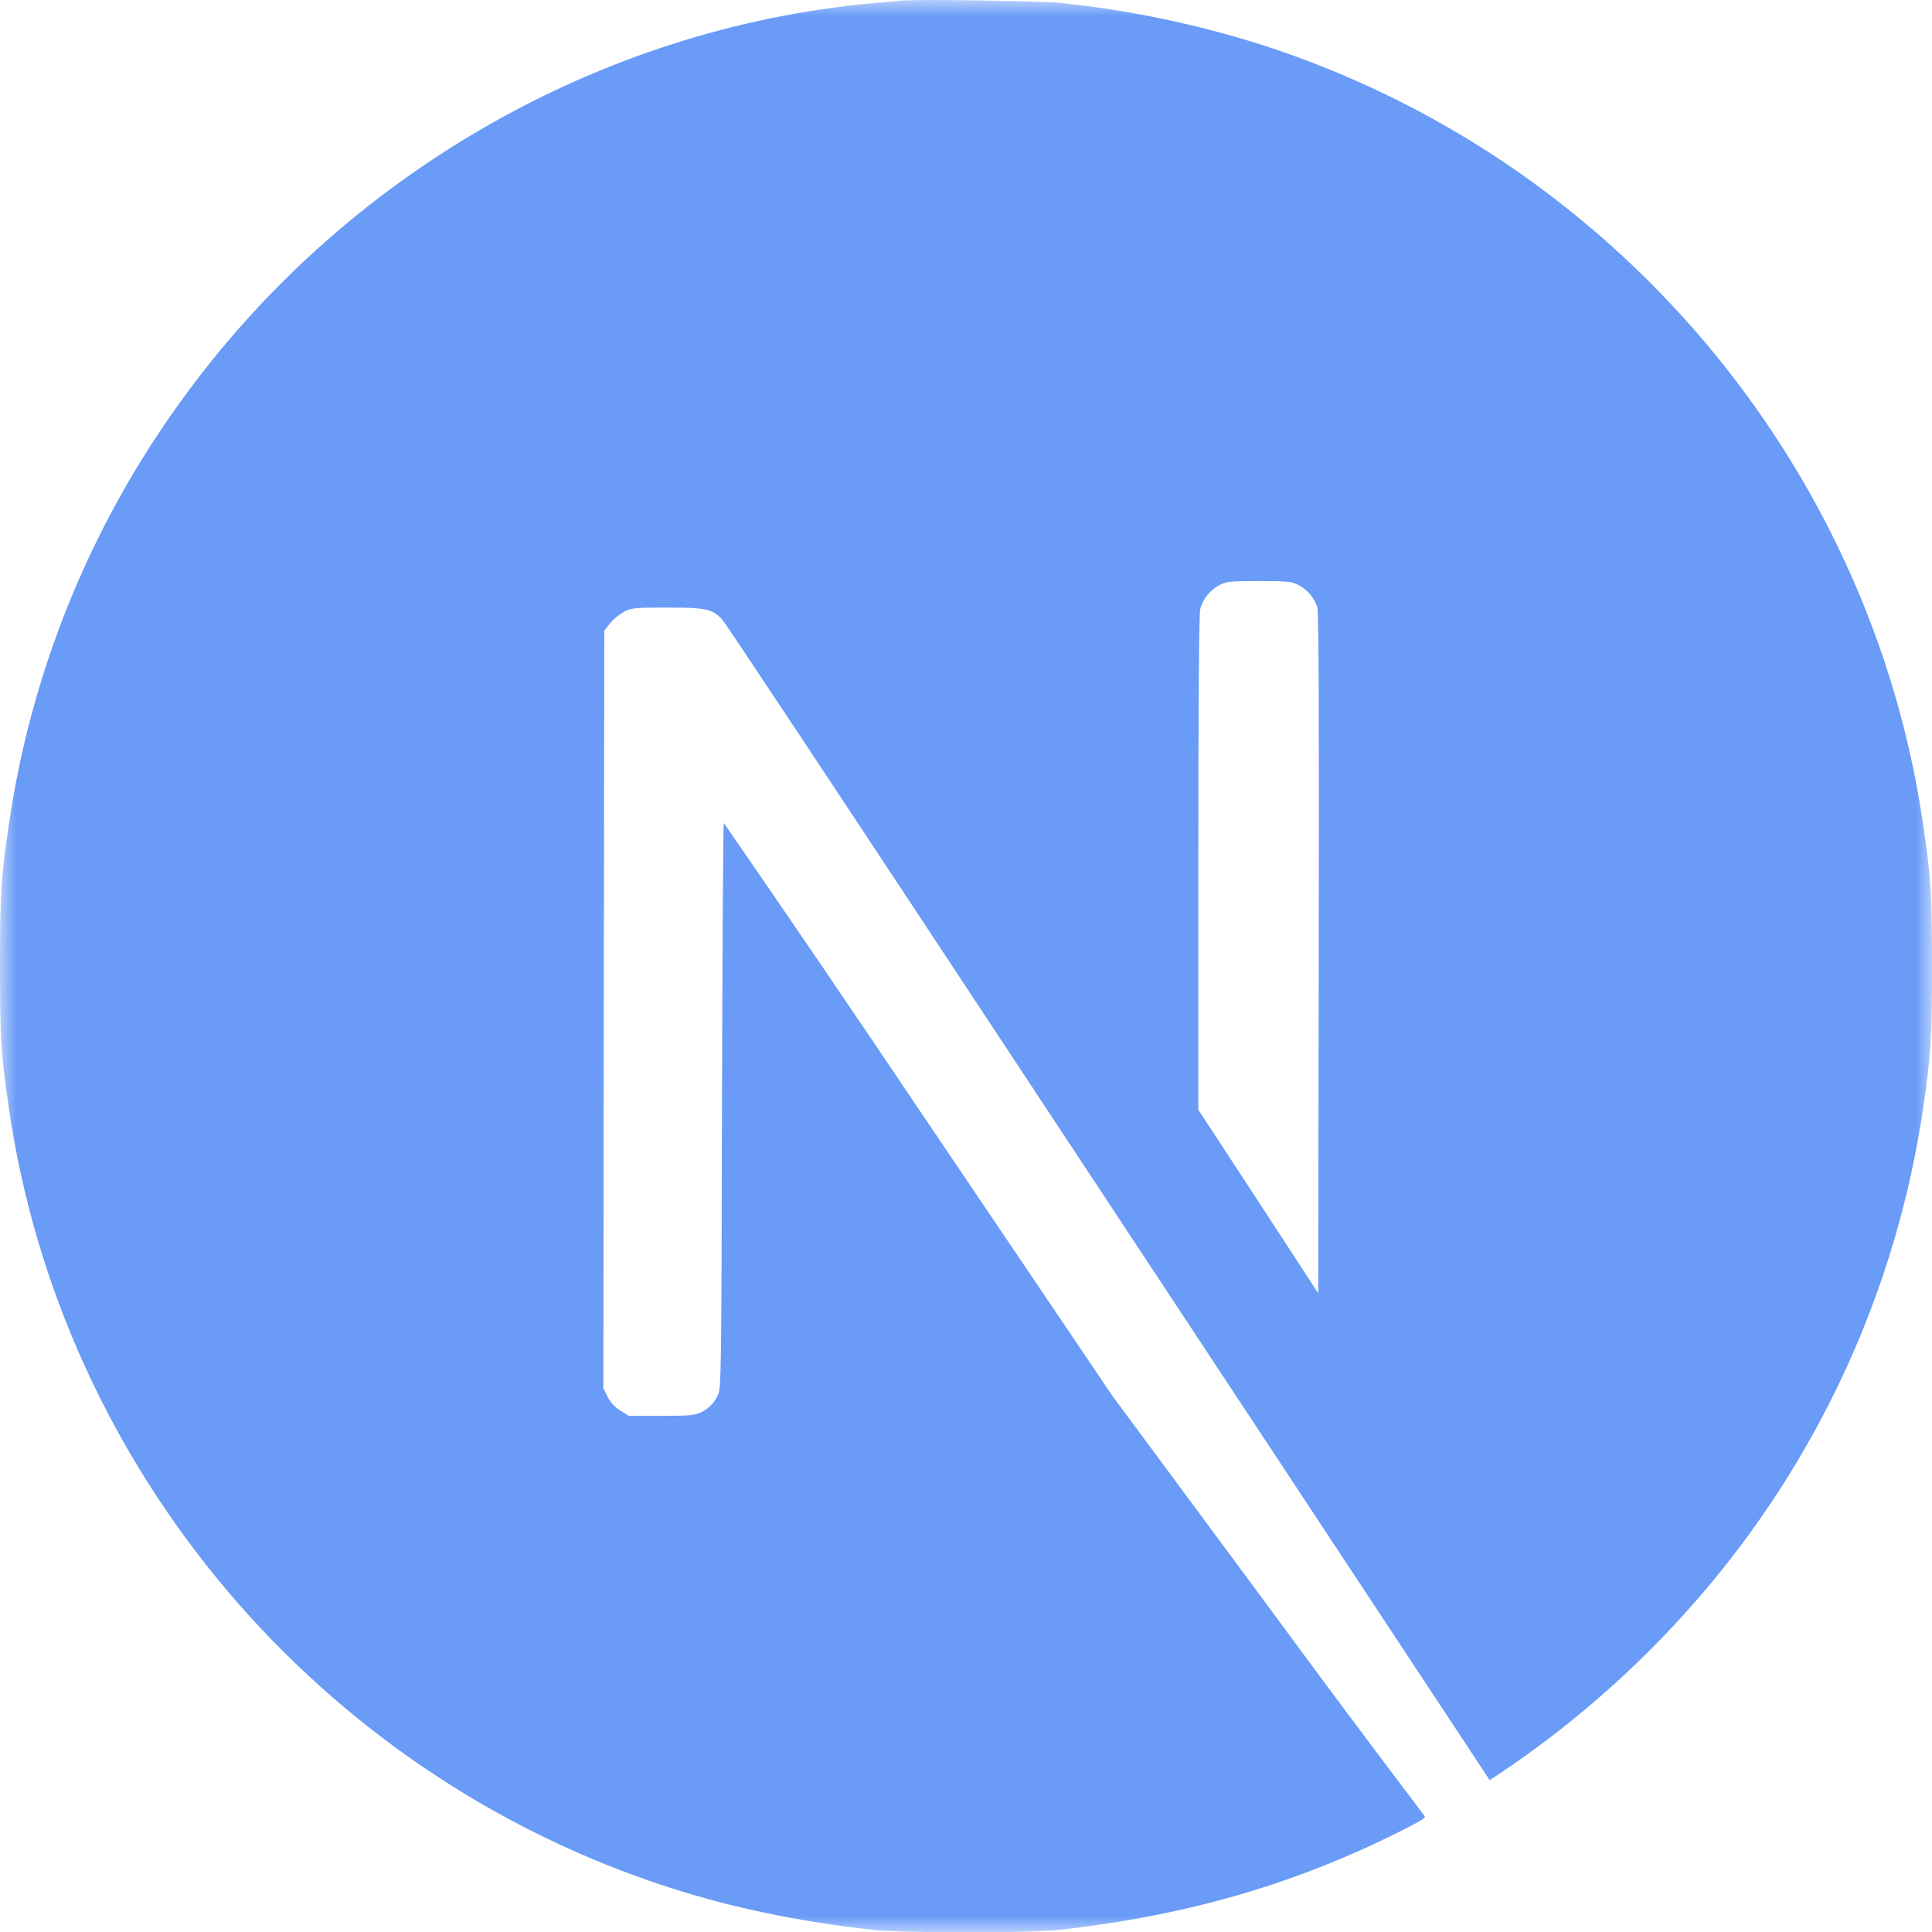 <svg width="60" height="60" viewBox="0 0 60 60" fill="none" xmlns="http://www.w3.org/2000/svg">
<g clip-path="url(#clip0_32_84)">
<mask id="mask0_32_84" style="mask-type:luminance" maskUnits="userSpaceOnUse" x="0" y="0" width="60" height="60">
<path d="M0 0H60V60H0V0Z" fill="white"/>
</mask>
<g mask="url(#mask0_32_84)">
<path d="M28.035 0.015C27.905 0.028 27.495 0.07 27.125 0.098C18.605 0.868 10.625 5.465 5.565 12.533C2.771 16.412 0.954 20.909 0.27 25.64C0.03 27.29 0 27.775 0 30.01C0 32.245 0.03 32.733 0.27 34.38C1.9 45.648 9.92 55.113 20.793 58.62C22.74 59.248 24.793 59.675 27.125 59.935C28.035 60.035 31.965 60.035 32.875 59.935C36.903 59.488 40.318 58.49 43.682 56.773C44.2 56.51 44.3 56.438 44.23 56.38C42.584 54.21 40.955 52.026 39.343 49.83L34.545 43.348L28.535 34.45C26.535 31.474 24.517 28.511 22.48 25.56C22.457 25.553 22.435 29.505 22.422 34.335C22.405 42.785 22.398 43.125 22.293 43.325C22.19 43.559 22.007 43.748 21.777 43.858C21.59 43.953 21.427 43.97 20.54 43.97H19.525L19.255 43.8C19.088 43.695 18.952 43.546 18.863 43.37L18.738 43.108L18.75 31.348L18.767 19.583L18.95 19.353C19.073 19.209 19.22 19.088 19.385 18.995C19.625 18.878 19.718 18.868 20.735 18.868C21.93 18.868 22.13 18.913 22.44 19.253C22.527 19.348 25.782 24.253 29.677 30.158L41.513 48.088L46.263 55.283L46.505 55.125C48.791 53.605 50.864 51.787 52.667 49.718C56.448 45.391 58.9 40.066 59.73 34.38C59.97 32.73 60 32.245 60 30.01C60 27.775 59.97 27.29 59.73 25.64C58.1 14.375 50.08 4.908 39.208 1.4C37.175 0.754 35.083 0.316 32.962 0.093C32.398 0.033 28.523 -0.032 28.038 0.018L28.035 0.015ZM40.318 18.165C40.457 18.235 40.581 18.333 40.683 18.451C40.784 18.57 40.862 18.707 40.91 18.855C40.955 19.005 40.968 22.268 40.955 29.618L40.938 40.163L39.08 37.313L37.215 34.463V26.798C37.215 21.84 37.237 19.055 37.273 18.92C37.314 18.764 37.387 18.618 37.487 18.491C37.586 18.364 37.711 18.258 37.852 18.18C38.095 18.055 38.182 18.045 39.102 18.045C39.97 18.045 40.123 18.06 40.318 18.165Z" fill="#699BF7"/>
</g>
</g>
<defs>
<clipPath id="clip0_32_84">
<rect width="60" height="60" fill="white"/>
</clipPath>
</defs>
</svg>
